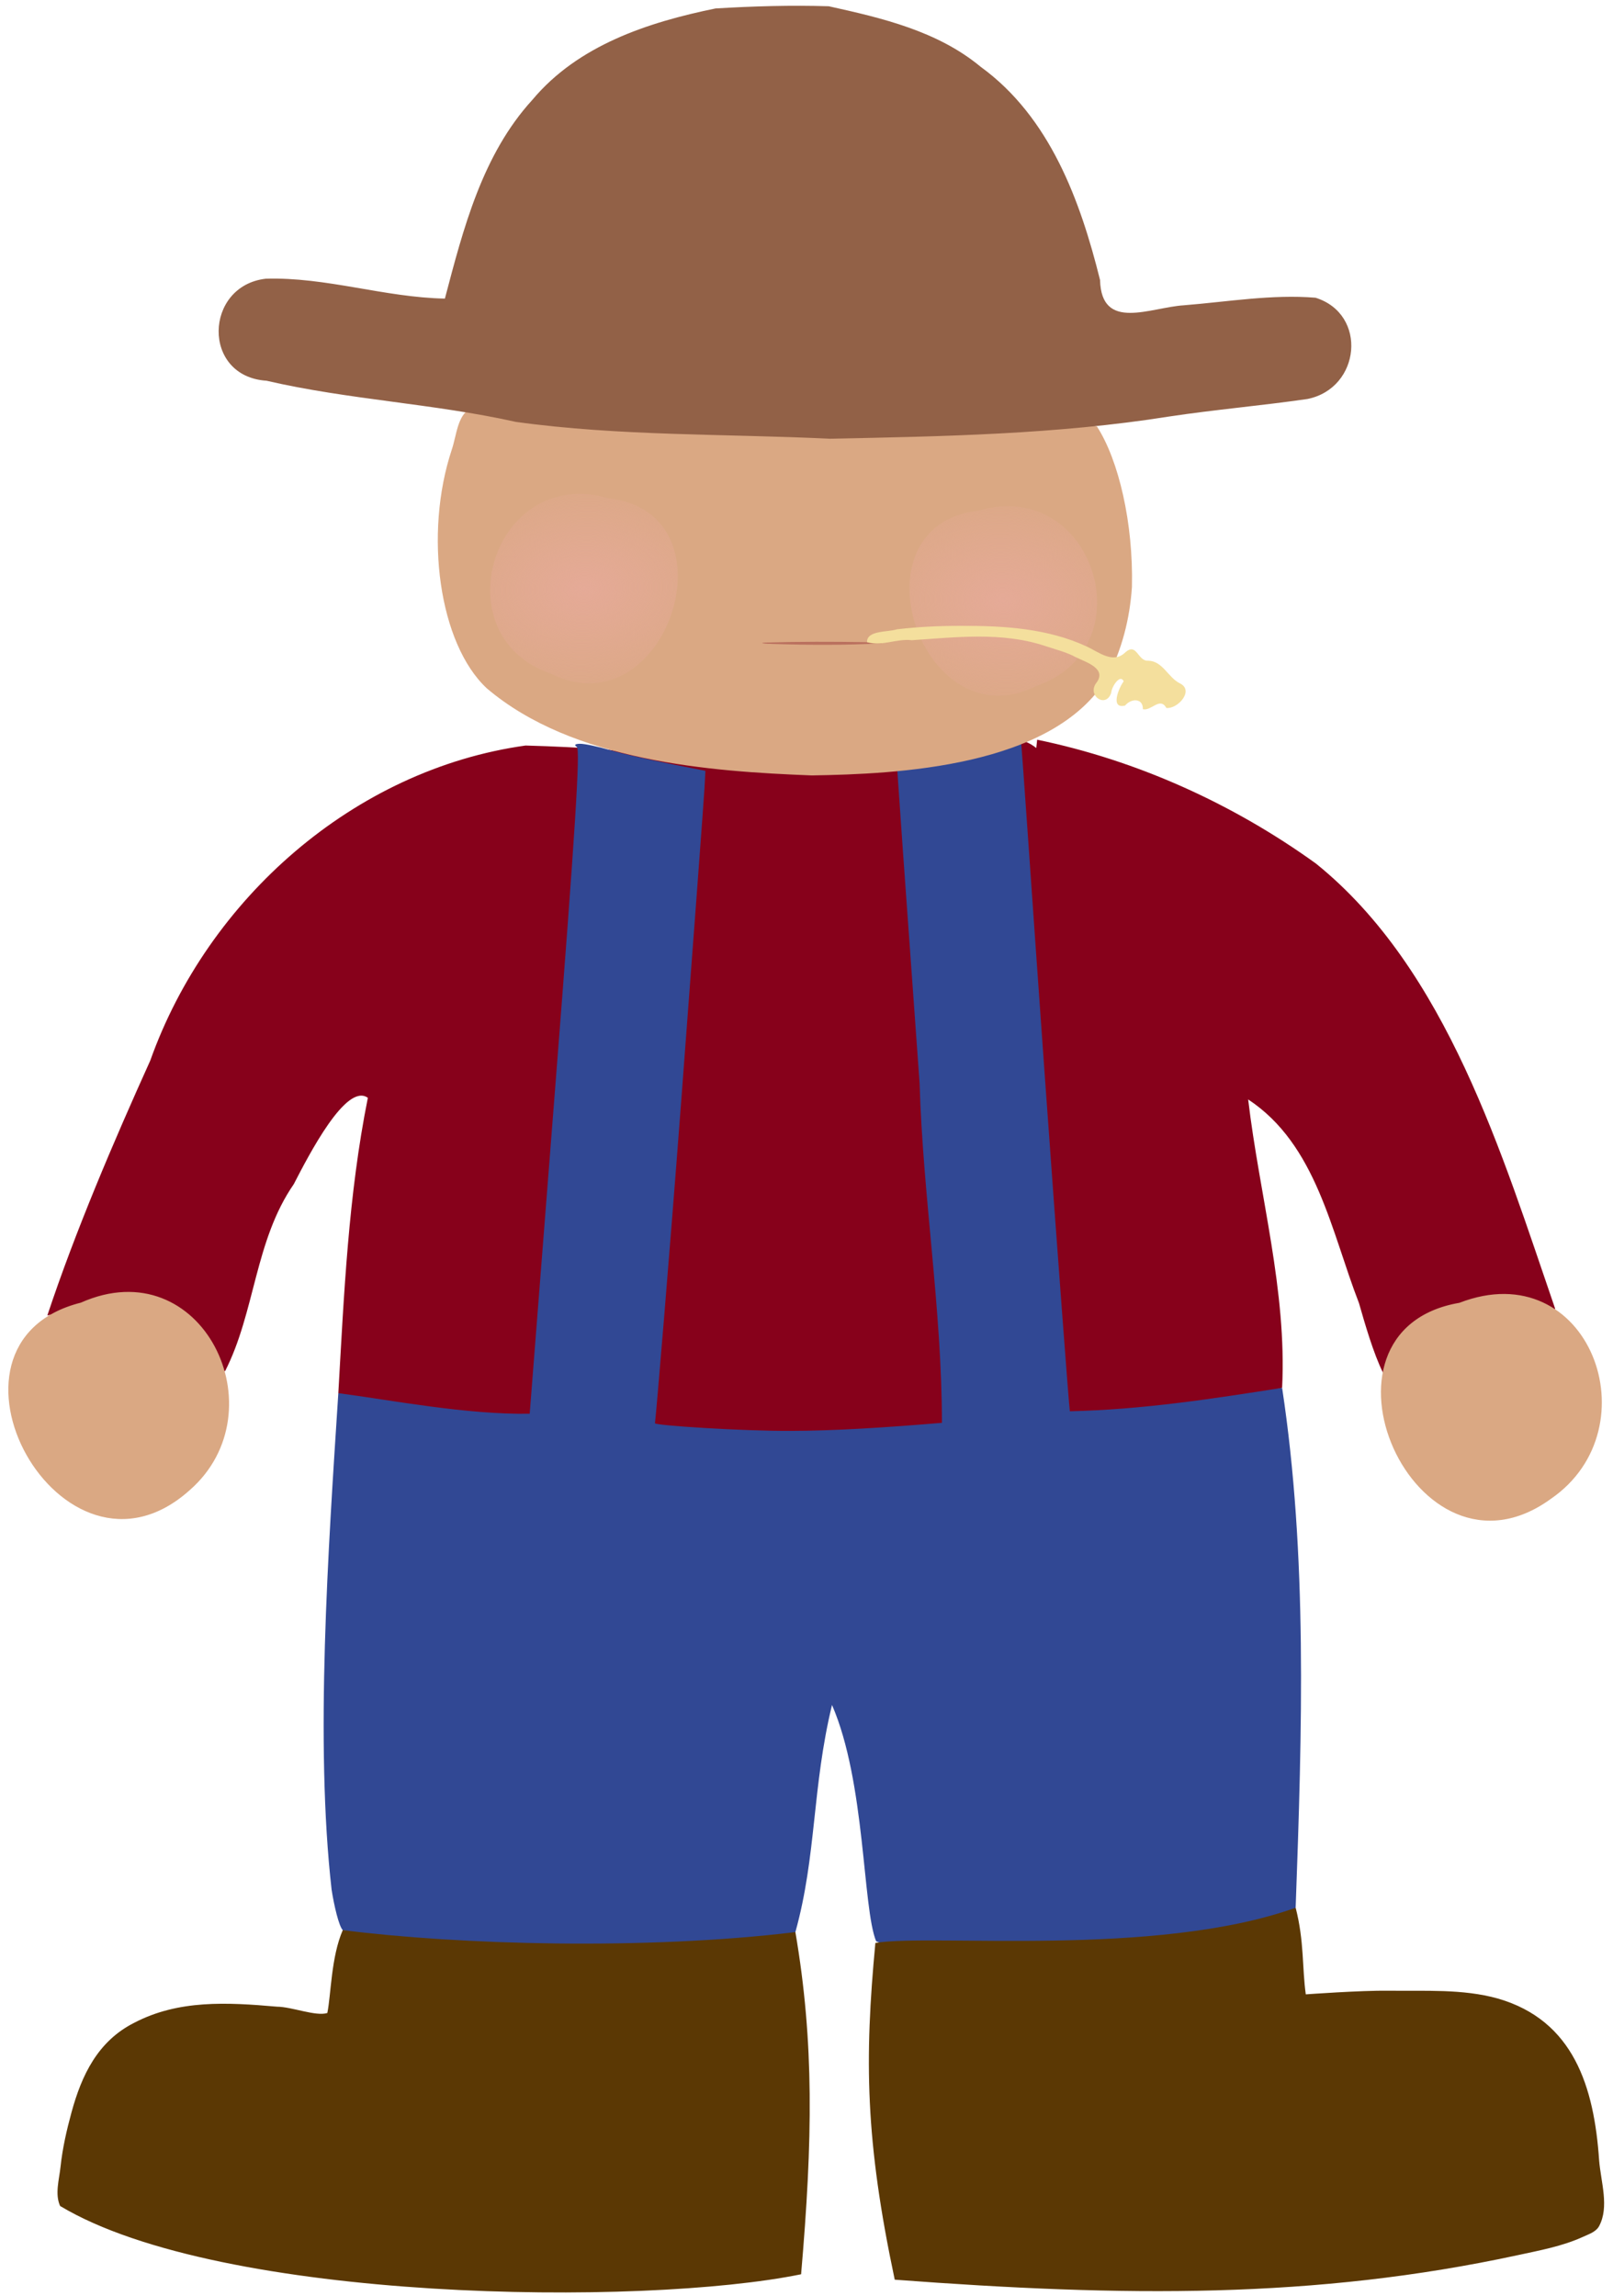 <?xml version="1.0" encoding="UTF-8" standalone="no"?>
<svg
   version="1.2"
   viewBox="0 0 399 568"
   width="399"
   height="568"
   id="svg35"
   sodipodi:docname="Background.svg"
   inkscape:version="1.1 (c68e22c387, 2021-05-23)"
   xmlns:inkscape="http://www.inkscape.org/namespaces/inkscape"
   xmlns:sodipodi="http://sodipodi.sourceforge.net/DTD/sodipodi-0.dtd"
   xmlns:xlink="http://www.w3.org/1999/xlink"
   xmlns="http://www.w3.org/2000/svg"
   xmlns:svg="http://www.w3.org/2000/svg"
   xmlns:rdf="http://www.w3.org/1999/02/22-rdf-syntax-ns#"
   xmlns:cc="http://creativecommons.org/ns#"
   xmlns:dc="http://purl.org/dc/elements/1.1/">
  <defs
     id="defs39">
    <linearGradient
       inkscape:collect="always"
       id="linearGradient1544">
      <stop
         style="stop-color:#e5aa97;stop-opacity:1;"
         offset="0"
         id="stop1540" />
      <stop
         style="stop-color:#e5aa97;stop-opacity:0;"
         offset="1"
         id="stop1542" />
    </linearGradient>
    <radialGradient
       inkscape:collect="always"
       xlink:href="#linearGradient1544"
       id="radialGradient1967"
       cx="137.211"
       cy="137.994"
       fx="137.211"
       fy="137.994"
       r="23.206"
       gradientTransform="matrix(-1.993,0.085,0.059,1.389,409.836,-57.721)"
       gradientUnits="userSpaceOnUse" />
    <radialGradient
       inkscape:collect="always"
       xlink:href="#linearGradient1544"
       id="radialGradient1967-0"
       cx="137.211"
       cy="137.994"
       fx="137.211"
       fy="137.994"
       r="23.206"
       gradientTransform="matrix(1.993,0.085,-0.059,1.389,-17.201,-54.68)"
       gradientUnits="userSpaceOnUse" />
  </defs>
  <sodipodi:namedview
     id="namedview37"
     pagecolor="#ffffff"
     bordercolor="#666666"
     borderopacity="1.0"
     inkscape:pageshadow="2"
     inkscape:pageopacity="0.0"
     inkscape:pagecheckerboard="0"
     showgrid="false"
     inkscape:zoom="1.0868023"
     inkscape:cx="137.09945"
     inkscape:cy="677.67613"
     inkscape:window-width="1920"
     inkscape:window-height="1047"
     inkscape:window-x="-9"
     inkscape:window-y="-9"
     inkscape:window-maximized="1"
     inkscape:current-layer="Background" />
  <title
     id="title2">Background</title>
  <style
     id="style4">
		tspan { white-space:pre }
		.shp0 { fill: #926147 } 
		.shp1 { fill: #daa883 } 
		.shp2 { fill: #9a664d } 
		.shp3 { fill: #ba705e } 
		.shp4 { fill: #dea88b } 
		.shp5 { fill: #e5aa97 } 
		.shp6 { opacity: 0.078;fill: #f3b7a8 } 
		.shp7 { opacity: 0.137;fill: #936145 } 
		.shp8 { fill: #f4df9d } 
		.shp9 { fill: #87011b } 
		.shp10 { fill: #314894 } 
		.shp11 { opacity: 0.855;fill: #304894 } 
		.shp12 { fill: #84041f } 
		.shp13 { fill: #512f5b } 
		.shp14 { fill: #5b3804 } 
		.shp15 { fill: #324790 } 
		.shp16 { fill: #4b3e3a } 
		.shp17 { opacity: 0.992;fill: #543a1a } 
		.shp18 { opacity: 0.494;fill: #5a3804 } 
		.shp19 { opacity: 0.247;fill: #5a3704 } 
		.shp20 { opacity: 0.098;fill: #583a00 } 
	</style>
  <g
     id="Background">
    <path
       id="Path 12"
       class="shp9"
       d="m 317.151,343.347 c 1.202,-24.124 -5.595,-47.586 -8.401,-71.357 16.928,11.168 20.549,32.725 27.412,50.383 2.849,9.948 8.613,30.044 13.379,18.274 7.857,-10.441 33.652,-8.338 35.134,-16.924 C 371.654,285.877 357.97,239.814 325.526,213.646 305.043,198.869 281.316,188.116 256.56,183 241.531,326.162 160.926,383.166 317.151,343.347 Z M 130,184.44 c -42.423,5.925 -78.616,37.982 -92.829,77.934 -9.024,19.973 -18.552,42.253 -25.46,63.059 16.585,-3.938 31.794,7.904 43.959,13.801 7.459,-14.587 7.333,-32.297 17,-46.28 3.759,-7.282 12.99,-25.224 18.325,-21.359 -4.83,24.039 -5.903,48.639 -7.305,73.064 121.312,85.867 225.184,-28.246 180.996,-143.721 -3.607,-10.962 -7.849,-22.378 -21.351,-16.546 -30.94,2.99 -62.203,5.476 -93.134,1.053 C 143.477,184.946 136.74,184.626 130,184.44 Z"
       inkscape:label="shirt"
       sodipodi:nodetypes="cccscsccccccccccccc" />
    <path
       id="Path 13"
       class="shp10"
       d="m 142.68,184.77 c 0.9,0.55 -0.37,20.67 -5.22,82.73 -3.52,45.1 -6.41,82.11 -6.43,82.25 -15.699,0.263 -34.503,-3.408 -47.34,-5.09 -2.505,38.752 -5.805,86.433 -1.66,122.84 0.61,3.95 1.8,9.02 2.76,10 29.921,7.148 85.828,13.501 111.96,0.49 5.26,-18.938 4.106,-35.739 9.061,-56.187 8.31,19.12 7.526,50.216 10.919,58.457 26.419,10.892 83.195,12.238 103.77,-8.3 1.608,-44.225 2.921,-87.282 -3.349,-128.613 -17.105,2.684 -34.464,5.39 -52.505,5.792 -0.21,-1.1 -3.066,-39.19 -6.176,-82.64 -3.12,-43.45 -5.713,-82.434 -5.933,-83.124 -10.008,-0.713 -18.13,0.349 -30.854,2.086 -0.15,0.16 2.757,40.457 5.797,82.537 0.817,28.007 5.52,55.966 5.52,84 -13.927,1.175 -26.922,1.991 -37.5,2 -11.551,0.058 -33.562,-1.332 -33.484,-1.903 0.29,-2.06 3.504,-40.227 6.524,-80.097 3.02,-39.88 5.59,-74.48 5.72,-76.9 l 0.24,-4.4 c -13.95,-2.69 -20.48,-4.21 -23.5,-5.1 -3.03,-0.89 -6.4,-1.61 -7.5,-1.59 -1.26,0.01 -1.56,0.29 -0.82,0.76 z"
       inkscape:label="trousers"
       sodipodi:nodetypes="ccccccccccccccccccccccccc" />
    <path
       id="Path 1"
       class="shp1"
       d="m 111.75,111.25 c -6.912,20.843 -3.168,48.03 8.69,59.06 21.297,18.076 55.134,20.555 80.358,21.525 C 221.76,191.5 260.341,189.843 273.81,167.75 c 3.702,-6.841 5.672,-14.739 6.19,-22.5 0.376,-15.806 -3.271,-31.422 -8.66,-39.75 -50.158,-11.878 -117.425,-18.517 -154.87,-4.52 -3.348,1.729 -3.507,6.703 -4.72,10.27 z"
       inkscape:label="face"
       sodipodi:nodetypes="cccccccc" />
    <path
       id="Path 0"
       class="shp0"
       d="M 177,2.091 C 160.296,5.512 143.016,11.163 131.695,24.697 119.29,38.267 114.61,56.556 110.05,73.871 95.141,73.585 80.648,68.492 65.732,68.951 50.51,70.718 49.829,93.156 65.928,94.192 86.249,98.899 107.245,99.833 127.601,104.371 c 25.721,3.562 51.773,2.917 77.652,4.168 28.047,-0.575 56.186,-1.075 83.954,-5.493 11.373,-1.718 22.873,-2.691 34.229,-4.341 13.15,-2.674 14.932,-20.979 1.988,-25.049 -10.777,-0.887 -21.744,1.003 -32.553,1.869 -8.32,0.511 -20.422,6.579 -20.758,-6.25 C 267.212,49.542 259.679,28.948 242.572,16.518 231.925,7.681 218.189,4.456 205.005,1.548 195.712,1.258 186.302,1.529 177,2.091 Z"
       inkscape:label="hat" />
    <path
       id="Path 9"
       class="shp3"
       d="m 190.958,159.303 c 9.065,0.282 18.137,0.349 27.2,-0.153 -0.491,-0.425 -2.597,-0.143 -3.685,-0.276 -8.42,-0.148 -16.843,-0.151 -25.261,0.094 -1.866,0.156 0.773,0.328 1.421,0.315 l 0.325,0.019 z"
       inkscape:label="mouth"
       style="stroke-width:1.335" />
    <path
       id="Path 15"
       class="shp1"
       d="m 20,322.27 c -40.18,10.115 -4.721,74.762 26.913,46.398 C 69.359,349.067 49.978,308.942 20,322.27 Z m 341,0.04 c -39.996,6.87 -11.003,72.93 22.62,48.505 C 409.156,353.264 393.045,309.934 361,322.31 Z"
       inkscape:label="hands" />
    <path
       id="Path 20"
       class="shp14"
       d="m 320.5,471.96 c -34.633,12.392 -90.16,6.386 -103.963,8.714 -2.719,28.831 -2.519,48.813 4.789,83.305 56.807,4.269 103.894,4.795 154.174,-6.079 5.448,-1.179 11.005,-2.199 16.062,-4.513 1.449,-0.663 3.232,-1.234 3.988,-2.637 2.568,-4.769 0.467,-10.852 0.02,-16.25 -1.23,-18.233 -6.316,-34.668 -25.07,-40.08 -8.691,-2.425 -17.978,-1.807 -27,-1.93 -6.837,-0.093 -20.493,0.903 -20.493,0.903 C 322.082,486.852 322.646,480.288 320.5,471.96 Z M 80.967,498.009 C 78.109,498.901 72.208,496.463 68.5,496.44 c -12.387,-1.089 -24.357,-1.722 -35.25,3.96 -9.126,4.576 -13.072,13.097 -15.54,22.1 -1.212,4.428 -2.247,8.934 -2.73,13.5 -0.342,3.232 -1.45,6.789 -0.11,9.75 39.8,23.893 144.222,24.9 183.293,16.89 2.872,-33.252 3.249,-57.376 -1.413,-84.65 -37.149,4.508 -83.387,3.144 -111.96,-0.49 -2.903,6.648 -2.887,15.942 -3.823,20.509 z"
       inkscape:label="boots"
       sodipodi:nodetypes="ccccaaccaccccccaccccc" />
    <path
       d="m 150.536,123.266 c 32.117,3.656 14.287,57.769 -14.368,43.361 -27.074,-9.321 -14.308,-51.662 14.368,-43.361 z"
       style="fill:url(#radialGradient1967);fill-opacity:1;stroke-width:1.193"
       id="path883-0"
       inkscape:label="cheek1" />
    <path
       d="m 242.099,126.306 c -32.117,3.656 -14.287,57.769 14.368,43.361 27.074,-9.321 14.308,-51.662 -14.368,-43.361 z"
       style="fill:url(#radialGradient1967-0);fill-opacity:1;stroke-width:1.193"
       id="path883-0-7"
       inkscape:label="cheek2" />
    <path
       id="Path 8"
       class="shp8"
       d="m 221.872,155.688 c -2.353,0.754 -7.465,0.209 -7.399,3.186 3.681,1.088 7.36,-0.945 11.081,-0.489 10.929,-0.731 22.237,-2.114 32.861,1.389 2.581,0.878 5.337,1.518 7.715,2.821 2.555,1.251 7.912,2.84 4.95,6.494 -2.125,3.146 2.558,6.183 3.798,2.283 0.101,-1.467 2.17,-4.724 3.088,-2.827 -1.216,1.614 -3.429,6.939 0.346,6.003 1.525,-1.84 4.476,-1.88 4.392,0.9 2.113,0.524 4.185,-3.155 5.826,-0.297 2.794,0.285 6.94,-4.305 3.36,-6.085 -2.949,-1.422 -4.259,-5.55 -7.874,-5.613 -2.581,0.186 -2.767,-4.544 -5.61,-2.111 -2.98,2.991 -6.514,0.053 -9.45,-1.339 -9.746,-4.57 -20.704,-5.212 -31.304,-5.168 -5.27,-0.011 -10.545,0.238 -15.78,0.855 z"
       inkscape:label="wheat" />
  </g>
</svg>
